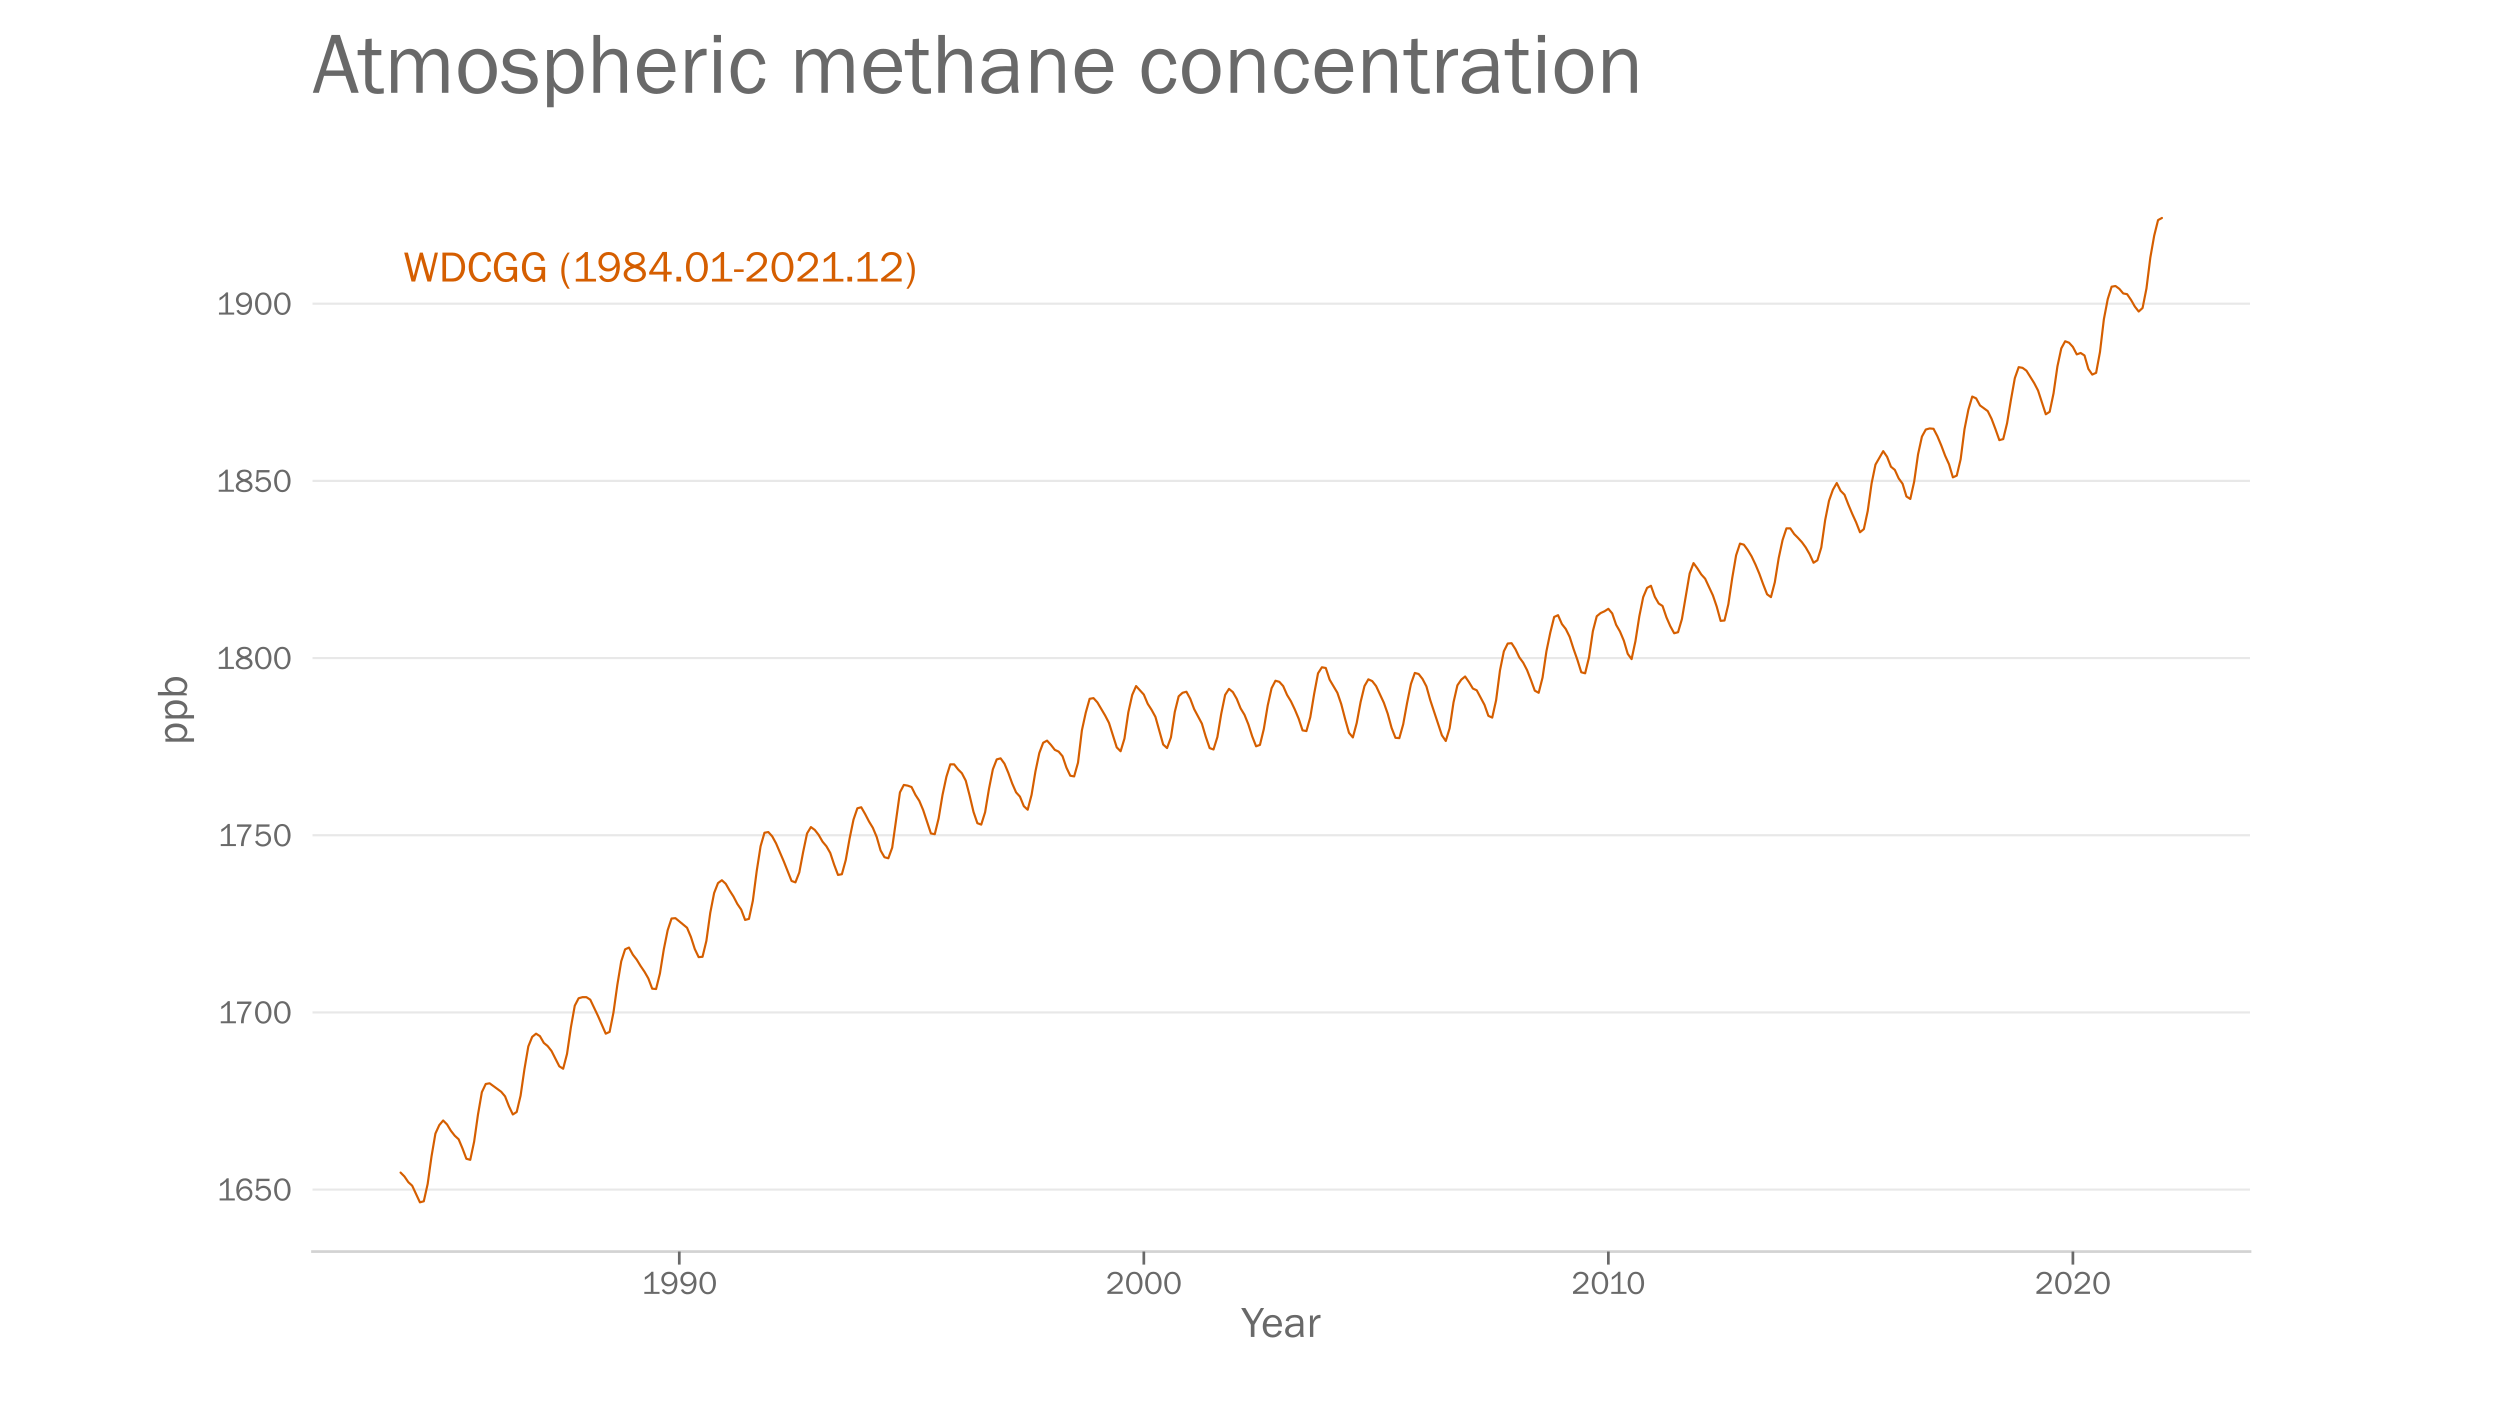 <?xml version="1.0" encoding="utf-8" standalone="no"?>
<!DOCTYPE svg PUBLIC "-//W3C//DTD SVG 1.1//EN"
  "http://www.w3.org/Graphics/SVG/1.1/DTD/svg11.dtd">
<!-- Created with matplotlib (https://matplotlib.org/) -->
<svg height="648pt" version="1.1" viewBox="0 0 1152 648" width="1152pt" xmlns="http://www.w3.org/2000/svg" xmlns:xlink="http://www.w3.org/1999/xlink">
 <defs>
  <style type="text/css">*{stroke-linecap:butt;stroke-linejoin:round;}</style>
 </defs>
 <g id="figure_1">
  <g id="patch_1">
   <path d="M 0 648 
L 1152 648 
L 1152 0 
L 0 0 
z
" style="fill:#ffffff;"/>
  </g>
  <g id="axes_1">
   <g id="patch_2">
    <path d="M 144 576.72 
L 1036.8 576.72 
L 1036.8 77.76 
L 144 77.76 
z
" style="fill:none;"/>
   </g>
   <g id="patch_3">
    <path d="M 144 576.72 
L 1036.8 576.72 
" style="fill:none;stroke:#d3d3d3;stroke-linecap:square;stroke-linejoin:miter;stroke-width:1.25;"/>
   </g>
   <g id="matplotlib.axis_1">
    <g id="xtick_1">
     <g id="line2d_1">
      <defs>
       <path d="M 0 0 
L 0 6 
" id="m48e0b89492" style="stroke:#696969;stroke-width:1.25;"/>
      </defs>
      <g>
       <use style="fill:#696969;stroke:#696969;stroke-width:1.25;" x="313.017" xlink:href="#m48e0b89492" y="576.72"/>
      </g>
     </g>
     <g id="text_1">
      <!-- 1990 -->
      <g style="fill:#696969;" transform="translate(295.528 596.218)scale(0.15 -0.15)">
       <defs>
        <path d="M 55.859 6.203 
L 55.859 0 
L 9.188 0 
L 9.188 6.203 
L 29.203 6.203 
L 29.203 57.672 
Q 20.359 48.438 10.844 43.266 
L 10.844 51.656 
Q 23.969 58.547 31.203 68.016 
L 37.156 68.016 
L 37.156 6.203 
z
" id="FranklinGothic-Book-49"/>
        <path d="M 5.719 12.156 
L 12.406 14.594 
Q 16.547 5.375 26.375 5.375 
Q 35.891 5.375 40.703 13.375 
Q 45.516 21.391 45.656 35.109 
Q 39.109 23.094 25.984 23.094 
Q 16.703 23.094 10.406 29.422 
Q 4.109 35.75 4.109 45.062 
Q 4.109 54.547 10.719 61.281 
Q 17.328 68.016 27.594 68.016 
Q 40.141 68.016 46.828 59.203 
Q 53.516 50.391 53.516 34.969 
Q 53.516 18.75 46.438 8.719 
Q 39.359 -1.312 26.266 -1.312 
Q 10.984 -1.312 5.719 12.156 
z
M 27.828 29.781 
Q 34.719 29.781 39.375 34.594 
Q 44.047 39.406 44.047 45.844 
Q 44.047 52.094 39.625 56.578 
Q 35.203 61.078 27.984 61.078 
Q 20.656 61.078 16.406 56.469 
Q 12.156 51.859 12.156 45.219 
Q 12.156 38.094 16.859 33.938 
Q 21.578 29.781 27.828 29.781 
z
" id="FranklinGothic-Book-57"/>
        <path d="M 29.391 -1.312 
Q 17.875 -1.312 10.984 8.672 
Q 4.109 18.656 4.109 33.453 
Q 4.109 48 10.641 58 
Q 17.188 68.016 29.156 68.016 
Q 41.656 68.016 48.125 57.562 
Q 54.594 47.125 54.594 33.062 
Q 54.594 19.281 47.953 8.984 
Q 41.312 -1.312 29.391 -1.312 
z
M 29.438 5.219 
Q 37.891 5.219 41.938 12.859 
Q 46 20.516 46 32.078 
Q 46 44.734 41.844 53.125 
Q 37.703 61.531 29.047 61.531 
Q 20.703 61.531 16.625 53.859 
Q 12.547 46.188 12.547 33.688 
Q 12.547 20.703 16.844 12.953 
Q 21.141 5.219 29.438 5.219 
z
" id="FranklinGothic-Book-48"/>
       </defs>
       <use xlink:href="#FranklinGothic-Book-49"/>
       <use x="57.268" xlink:href="#FranklinGothic-Book-57"/>
       <use x="115.91" xlink:href="#FranklinGothic-Book-57"/>
       <use x="174.553" xlink:href="#FranklinGothic-Book-48"/>
      </g>
     </g>
    </g>
    <g id="xtick_2">
     <g id="line2d_2">
      <g>
       <use style="fill:#696969;stroke:#696969;stroke-width:1.25;" x="527.075" xlink:href="#m48e0b89492" y="576.72"/>
      </g>
     </g>
     <g id="text_2">
      <!-- 2000 -->
      <g style="fill:#696969;" transform="translate(509.482 596.218)scale(0.15 -0.15)">
       <defs>
        <path d="M 52.484 6.938 
L 52.484 0 
L 5.172 0 
L 5.172 6.938 
Q 33.203 27.938 38.594 34.594 
Q 44 41.266 44 47.797 
Q 44 53.906 39.453 57.656 
Q 34.906 61.422 29 61.422 
Q 22.906 61.422 18.219 57.297 
Q 13.531 53.172 12.938 46.094 
L 5.172 48.438 
Q 10.062 68.016 29.109 68.016 
Q 39.406 68.016 45.844 62.156 
Q 52.297 56.297 52.297 47.859 
Q 52.297 42.047 49.234 36.672 
Q 46.188 31.297 37.688 23.828 
Q 29.203 16.359 15.719 6.938 
z
" id="FranklinGothic-Book-50"/>
       </defs>
       <use xlink:href="#FranklinGothic-Book-50"/>
       <use x="58.643" xlink:href="#FranklinGothic-Book-48"/>
       <use x="117.285" xlink:href="#FranklinGothic-Book-48"/>
       <use x="175.928" xlink:href="#FranklinGothic-Book-48"/>
      </g>
     </g>
    </g>
    <g id="xtick_3">
     <g id="line2d_3">
      <g>
       <use style="fill:#696969;stroke:#696969;stroke-width:1.25;" x="741.132" xlink:href="#m48e0b89492" y="576.72"/>
      </g>
     </g>
     <g id="text_3">
      <!-- 2010 -->
      <g style="fill:#696969;" transform="translate(724.065 596.218)scale(0.15 -0.15)">
       <use xlink:href="#FranklinGothic-Book-50"/>
       <use x="58.643" xlink:href="#FranklinGothic-Book-48"/>
       <use x="113.535" xlink:href="#FranklinGothic-Book-49"/>
       <use x="168.928" xlink:href="#FranklinGothic-Book-48"/>
      </g>
     </g>
    </g>
    <g id="xtick_4">
     <g id="line2d_4">
      <g>
       <use style="fill:#696969;stroke:#696969;stroke-width:1.25;" x="955.19" xlink:href="#m48e0b89492" y="576.72"/>
      </g>
     </g>
     <g id="text_4">
      <!-- 2020 -->
      <g style="fill:#696969;" transform="translate(937.598 596.218)scale(0.15 -0.15)">
       <use xlink:href="#FranklinGothic-Book-50"/>
       <use x="58.643" xlink:href="#FranklinGothic-Book-48"/>
       <use x="117.285" xlink:href="#FranklinGothic-Book-50"/>
       <use x="175.928" xlink:href="#FranklinGothic-Book-48"/>
      </g>
     </g>
    </g>
    <g id="text_5">
     <!-- Year -->
     <g style="fill:#696969;" transform="translate(572.109 616.048)scale(0.2 -0.2)">
      <defs>
       <path d="M 52 66.656 
L 29.688 28.031 
L 29.688 0 
L 21.344 0 
L 21.344 28.031 
L -0.984 66.656 
L 8.844 66.656 
L 26.562 35.984 
L 44.391 66.656 
z
" id="FranklinGothic-Book-89"/>
       <path d="M 40.234 14.703 
L 47.359 13.234 
Q 45.406 6.938 39.734 2.812 
Q 34.078 -1.312 26.422 -1.312 
Q 16.312 -1.312 10.062 5.781 
Q 3.812 12.891 3.812 24.422 
Q 3.812 36.188 10.297 43.438 
Q 16.797 50.688 26.609 50.688 
Q 36.281 50.688 42.156 44 
Q 48.047 37.312 48.188 23.969 
L 12.359 23.969 
Q 12.359 12.797 17.047 8.891 
Q 21.734 4.984 26.953 4.984 
Q 36.375 4.984 40.234 14.703 
z
M 39.797 29.688 
Q 39.703 33.844 38.422 37.062 
Q 37.156 40.281 34.125 42.547 
Q 31.109 44.828 26.859 44.828 
Q 21.141 44.828 17.156 40.719 
Q 13.188 36.625 12.703 29.688 
z
" id="FranklinGothic-Book-101"/>
       <path d="M 46.297 0 
L 38.672 0 
Q 38.234 2.344 37.797 8.891 
Q 32.719 -1.312 20.516 -1.312 
Q 12.203 -1.312 7.766 3.078 
Q 3.328 7.469 3.328 13.625 
Q 3.328 21.094 9.672 25.906 
Q 16.016 30.719 31.25 30.719 
Q 33.297 30.719 37.797 30.516 
Q 37.797 36.375 36.891 38.984 
Q 35.984 41.609 33.047 43.172 
Q 30.125 44.734 25.344 44.734 
Q 13.672 44.734 11.766 35.844 
L 4.688 37.062 
Q 7.281 50.688 26.469 50.688 
Q 36.672 50.688 40.938 46.172 
Q 45.219 41.656 45.219 30.516 
L 45.219 9.578 
Q 45.219 4.344 46.297 0 
z
M 37.797 24.656 
Q 33.109 24.953 30.672 24.953 
Q 21.578 24.953 16.547 21.969 
Q 11.531 19 11.531 13.281 
Q 11.531 9.672 14.234 7.125 
Q 16.938 4.594 22.078 4.594 
Q 29 4.594 33.469 9.625 
Q 37.938 14.656 37.938 21.438 
Q 37.938 22.797 37.797 24.656 
z
" id="FranklinGothic-Book-97"/>
       <path d="M 15.328 0 
L 7.672 0 
L 7.672 49.312 
L 14.406 49.312 
L 14.406 37.797 
Q 17.969 45.953 21.547 48.359 
Q 25.141 50.781 28.906 50.781 
Q 30.078 50.781 31.938 50.594 
L 31.938 43.266 
L 30.375 43.266 
Q 24.031 43.266 19.828 38.531 
Q 15.625 33.797 15.328 26.078 
z
" id="FranklinGothic-Book-114"/>
      </defs>
      <use xlink:href="#FranklinGothic-Book-89"/>
      <use x="45.025" xlink:href="#FranklinGothic-Book-101"/>
      <use x="97.076" xlink:href="#FranklinGothic-Book-97"/>
      <use x="149.957" xlink:href="#FranklinGothic-Book-114"/>
     </g>
    </g>
   </g>
   <g id="matplotlib.axis_2">
    <g id="ytick_1">
     <g id="line2d_5">
      <path clip-path="url(#pe2a699095e)" d="M 144 548.162 
L 1036.8 548.162 
" style="fill:none;stroke:#d3d3d3;stroke-linecap:round;stroke-opacity:0.5;"/>
     </g>
     <g id="text_6">
      <!-- 1650 -->
      <g style="fill:#696969;" transform="translate(99.822 553.161)scale(0.15 -0.15)">
       <defs>
        <path d="M 53.562 53.031 
L 46.047 50.984 
Q 42.188 61.141 31.984 61.141 
Q 13.234 61.141 12.797 30.125 
Q 15.766 37.016 21.234 40.328 
Q 26.703 43.656 32.812 43.656 
Q 42.094 43.656 48.359 37.188 
Q 54.641 30.719 54.641 21.688 
Q 54.641 12.312 47.969 5.5 
Q 41.312 -1.312 30.906 -1.312 
Q 19.094 -1.312 12.078 7.594 
Q 5.078 16.5 5.078 31.844 
Q 5.078 46.828 11.688 57.422 
Q 18.312 68.016 32.172 68.016 
Q 48.141 68.016 53.562 53.031 
z
M 30.766 5.375 
Q 37.844 5.375 42.359 10.031 
Q 46.875 14.703 46.875 21.234 
Q 46.875 27.688 42.453 32.297 
Q 38.031 36.922 31.5 36.922 
Q 24.75 36.922 19.719 32.078 
Q 14.703 27.25 14.703 20.75 
Q 14.703 14.75 19.188 10.062 
Q 23.688 5.375 30.766 5.375 
z
" id="FranklinGothic-Book-54"/>
        <path d="M 48.875 66.656 
L 48.188 59.469 
L 15.438 59.469 
L 14.016 37.844 
Q 21.438 45.125 30.328 45.125 
Q 39.703 45.125 46.516 38.625 
Q 53.328 32.125 53.328 22.016 
Q 53.328 11.766 45.922 5.219 
Q 38.531 -1.312 27.828 -1.312 
Q 19.438 -1.312 12.891 3.078 
Q 6.344 7.469 4.297 14.453 
L 11.422 16.891 
Q 15.828 5.281 27.938 5.281 
Q 35.891 5.281 40.578 9.984 
Q 45.266 14.703 45.266 22.016 
Q 45.266 29.688 40.625 33.984 
Q 35.984 38.281 29.5 38.281 
Q 20.016 38.281 13.812 29.203 
L 7.234 30.609 
L 9.375 66.656 
z
" id="FranklinGothic-Book-53"/>
       </defs>
       <use xlink:href="#FranklinGothic-Book-49"/>
       <use x="55.268" xlink:href="#FranklinGothic-Book-54"/>
       <use x="113.91" xlink:href="#FranklinGothic-Book-53"/>
       <use x="172.553" xlink:href="#FranklinGothic-Book-48"/>
      </g>
     </g>
    </g>
    <g id="ytick_2">
     <g id="line2d_6">
      <path clip-path="url(#pe2a699095e)" d="M 144 466.52 
L 1036.8 466.52 
" style="fill:none;stroke:#d3d3d3;stroke-linecap:round;stroke-opacity:0.5;"/>
     </g>
     <g id="text_7">
      <!-- 1700 -->
      <g style="fill:#696969;" transform="translate(100.347 471.52)scale(0.15 -0.15)">
       <defs>
        <path d="M 28.078 0 
L 19.484 0 
Q 19.484 16.75 26.312 32.594 
Q 33.156 48.438 43.062 59.328 
L 6.891 59.328 
L 7.719 66.656 
L 51.766 66.656 
L 51.766 61.672 
Q 39.844 47.312 33.938 31.781 
Q 28.031 16.266 28.031 2.297 
Q 28.031 1.516 28.078 0 
z
" id="FranklinGothic-Book-55"/>
       </defs>
       <use xlink:href="#FranklinGothic-Book-49"/>
       <use x="51.768" xlink:href="#FranklinGothic-Book-55"/>
       <use x="110.41" xlink:href="#FranklinGothic-Book-48"/>
       <use x="169.053" xlink:href="#FranklinGothic-Book-48"/>
      </g>
     </g>
    </g>
    <g id="ytick_3">
     <g id="line2d_7">
      <path clip-path="url(#pe2a699095e)" d="M 144 384.879 
L 1036.8 384.879 
" style="fill:none;stroke:#d3d3d3;stroke-linecap:round;stroke-opacity:0.5;"/>
     </g>
     <g id="text_8">
      <!-- 1750 -->
      <g style="fill:#696969;" transform="translate(100.347 389.878)scale(0.15 -0.15)">
       <use xlink:href="#FranklinGothic-Book-49"/>
       <use x="51.768" xlink:href="#FranklinGothic-Book-55"/>
       <use x="110.41" xlink:href="#FranklinGothic-Book-53"/>
       <use x="169.053" xlink:href="#FranklinGothic-Book-48"/>
      </g>
     </g>
    </g>
    <g id="ytick_4">
     <g id="line2d_8">
      <path clip-path="url(#pe2a699095e)" d="M 144 303.237 
L 1036.8 303.237 
" style="fill:none;stroke:#d3d3d3;stroke-linecap:round;stroke-opacity:0.5;"/>
     </g>
     <g id="text_9">
      <!-- 1800 -->
      <g style="fill:#696969;" transform="translate(99.409 308.237)scale(0.15 -0.15)">
       <defs>
        <path d="M 19.484 34.578 
Q 6.844 40.094 6.844 50.594 
Q 6.844 58.203 13.141 63.109 
Q 19.438 68.016 29.828 68.016 
Q 40.094 68.016 46.141 63.297 
Q 52.203 58.594 52.203 50.984 
Q 52.203 40.375 39.266 35.797 
Q 49.703 30.953 52.359 26.453 
Q 55.031 21.969 55.031 17.484 
Q 55.031 9.469 48.219 4.078 
Q 41.406 -1.312 29.734 -1.312 
Q 17.281 -1.312 10.438 4.172 
Q 3.609 9.672 3.609 17.234 
Q 3.609 28.516 19.484 34.578 
z
M 29.594 38.719 
Q 37.984 40.969 41.453 43.891 
Q 44.922 46.828 44.922 51.219 
Q 44.922 56.344 40.797 59 
Q 36.672 61.672 29.938 61.672 
Q 23.484 61.672 19.375 58.859 
Q 15.281 56.062 15.281 51.312 
Q 15.281 46.625 19.844 43.203 
Q 24.422 39.797 29.594 38.719 
z
M 28.656 31.062 
Q 11.766 27.047 11.766 16.938 
Q 11.766 11.672 16.375 8.328 
Q 21 4.984 29.984 4.984 
Q 37.594 4.984 42.234 8.25 
Q 46.875 11.531 46.875 16.609 
Q 46.875 26.312 28.656 31.062 
z
" id="FranklinGothic-Book-56"/>
       </defs>
       <use xlink:href="#FranklinGothic-Book-49"/>
       <use x="58.018" xlink:href="#FranklinGothic-Book-56"/>
       <use x="116.66" xlink:href="#FranklinGothic-Book-48"/>
       <use x="175.303" xlink:href="#FranklinGothic-Book-48"/>
      </g>
     </g>
    </g>
    <g id="ytick_5">
     <g id="line2d_9">
      <path clip-path="url(#pe2a699095e)" d="M 144 221.596 
L 1036.8 221.596 
" style="fill:none;stroke:#d3d3d3;stroke-linecap:round;stroke-opacity:0.5;"/>
     </g>
     <g id="text_10">
      <!-- 1850 -->
      <g style="fill:#696969;" transform="translate(99.409 226.595)scale(0.15 -0.15)">
       <use xlink:href="#FranklinGothic-Book-49"/>
       <use x="58.018" xlink:href="#FranklinGothic-Book-56"/>
       <use x="116.66" xlink:href="#FranklinGothic-Book-53"/>
       <use x="175.303" xlink:href="#FranklinGothic-Book-48"/>
      </g>
     </g>
    </g>
    <g id="ytick_6">
     <g id="line2d_10">
      <path clip-path="url(#pe2a699095e)" d="M 144 139.954 
L 1036.8 139.954 
" style="fill:none;stroke:#d3d3d3;stroke-linecap:round;stroke-opacity:0.5;"/>
     </g>
     <g id="text_11">
      <!-- 1900 -->
      <g style="fill:#696969;" transform="translate(99.522 144.954)scale(0.15 -0.15)">
       <use xlink:href="#FranklinGothic-Book-49"/>
       <use x="57.268" xlink:href="#FranklinGothic-Book-57"/>
       <use x="115.91" xlink:href="#FranklinGothic-Book-48"/>
       <use x="174.553" xlink:href="#FranklinGothic-Book-48"/>
      </g>
     </g>
    </g>
    <g id="text_12">
     <!-- ppb -->
     <g style="fill:#696969;" transform="translate(86.078 343.296)rotate(-90)scale(0.2 -0.2)">
      <defs>
       <path d="M 15.328 -16.656 
L 7.672 -16.656 
L 7.672 49.312 
L 14.547 49.312 
L 14.547 39.75 
Q 19.781 50.688 30.125 50.688 
Q 38.875 50.688 44.234 43.375 
Q 49.609 36.078 49.609 24.906 
Q 49.609 12.844 44.094 5.766 
Q 38.578 -1.312 29.938 -1.312 
Q 20.656 -1.312 15.328 7.516 
z
M 15.328 31.781 
L 15.328 17.922 
Q 16.062 12.312 20.062 8.641 
Q 24.078 4.984 28.422 4.984 
Q 33.453 4.984 37.328 9.375 
Q 41.219 13.766 41.219 24.562 
Q 41.219 33.891 37.703 38.938 
Q 34.188 44 28.375 44 
Q 23.781 44 20.141 40.422 
Q 16.5 36.859 15.328 31.781 
z
" id="FranklinGothic-Book-112"/>
       <path d="M 11.375 0 
L 7.672 0 
L 7.672 66.656 
L 15.328 66.656 
L 15.328 41.109 
Q 20.609 50.688 29.891 50.688 
Q 38.375 50.688 44.109 44 
Q 49.859 37.312 49.859 24.562 
Q 49.859 13.578 44.219 6.125 
Q 38.578 -1.312 29.547 -1.312 
Q 19.484 -1.312 14.109 8.156 
z
M 15.328 19.344 
Q 15.875 11.766 20 8.344 
Q 24.125 4.938 28.719 4.938 
Q 34.578 4.938 38.156 10.016 
Q 41.75 15.094 41.75 23.922 
Q 41.75 33.453 38.281 38.891 
Q 34.812 44.344 28.656 44.344 
Q 23.828 44.344 19.938 40.453 
Q 16.062 36.578 15.328 30.422 
z
" id="FranklinGothic-Book-98"/>
      </defs>
      <use xlink:href="#FranklinGothic-Book-112"/>
      <use x="53.418" xlink:href="#FranklinGothic-Book-112"/>
      <use x="106.836" xlink:href="#FranklinGothic-Book-98"/>
     </g>
    </g>
   </g>
   <g id="text_13">
    <!-- Atmospheric methane concentration -->
    <g style="fill:#696969;" transform="translate(144 42.76)scale(0.4 -0.4)">
     <defs>
      <path d="M 53.219 0 
L 44.672 0 
L 37.938 19.484 
L 13.281 19.484 
L 7.328 0 
L 0.344 0 
L 21.969 66.656 
L 31.5 66.656 
z
M 36.188 25.734 
L 25.922 57.766 
L 15.578 25.734 
z
" id="FranklinGothic-Book-65"/>
      <path d="M 30.031 5.281 
L 30.031 -0.781 
Q 25.984 -1.312 23 -1.312 
Q 8.688 -1.312 8.688 13.625 
L 8.688 43.312 
L -0.047 43.312 
L -0.047 49.312 
L 8.688 49.312 
L 9.031 61.719 
L 16.156 62.406 
L 16.156 49.312 
L 27.203 49.312 
L 27.203 43.312 
L 16.156 43.312 
L 16.156 12.359 
Q 16.156 4.734 24.078 4.734 
Q 26.703 4.734 30.031 5.281 
z
" id="FranklinGothic-Book-116"/>
      <path d="M 73.734 0 
L 66.266 0 
L 66.266 30.672 
Q 66.266 35.406 65.594 37.766 
Q 64.938 40.141 62.391 42.109 
Q 59.859 44.094 56.688 44.094 
Q 52.297 44.094 48.219 40.062 
Q 44.141 36.031 44.141 27.781 
L 44.141 0 
L 36.719 0 
L 36.719 32.469 
Q 36.719 38.969 33.609 41.656 
Q 30.516 44.344 27.094 44.344 
Q 22.219 44.344 18.594 40.141 
Q 14.984 35.938 14.984 29.5 
L 14.984 0 
L 7.672 0 
L 7.672 49.312 
L 14.266 49.312 
L 14.266 39.844 
Q 19.781 50.688 29.438 50.688 
Q 34.766 50.688 38.469 47.219 
Q 42.188 43.75 43.266 38.875 
Q 48.344 50.688 58.844 50.688 
Q 63.875 50.688 67.656 47.797 
Q 71.438 44.922 72.578 41.188 
Q 73.734 37.453 73.734 30.672 
z
" id="FranklinGothic-Book-109"/>
      <path d="M 25.344 -1.312 
Q 15.188 -1.312 9.5 6.203 
Q 3.812 13.719 3.812 24.859 
Q 3.812 36.625 10.203 43.656 
Q 16.609 50.688 26.125 50.688 
Q 36.328 50.688 42.203 43.281 
Q 48.094 35.891 48.094 24.812 
Q 48.094 13.281 41.75 5.984 
Q 35.406 -1.312 25.344 -1.312 
z
M 25.922 4.984 
Q 31.781 4.984 35.734 9.812 
Q 39.703 14.656 39.703 24.859 
Q 39.703 35.109 35.547 39.719 
Q 31.391 44.344 25.828 44.344 
Q 20.125 44.344 16.156 39.672 
Q 12.203 35.016 12.203 24.906 
Q 12.203 14.203 16.156 9.594 
Q 20.125 4.984 25.922 4.984 
z
" id="FranklinGothic-Book-111"/>
      <path d="M 1.031 12.797 
L 8.344 14.312 
Q 10.797 4.984 23.781 4.984 
Q 28.562 4.984 31.875 7.125 
Q 35.203 9.281 35.203 13.188 
Q 35.203 19 26.766 20.562 
L 16.359 22.516 
Q 10.25 23.688 6.641 27.094 
Q 3.031 30.516 3.031 36.141 
Q 3.031 42.328 7.953 46.5 
Q 12.891 50.688 21.234 50.688 
Q 37.312 50.688 41.062 38.141 
L 34.031 36.625 
Q 31 44.344 21.578 44.344 
Q 16.891 44.344 13.891 42.406 
Q 10.891 40.484 10.891 37.016 
Q 10.891 31.547 18.562 30.125 
L 28.172 28.422 
Q 43.266 25.688 43.266 13.812 
Q 43.266 7.031 37.641 2.859 
Q 32.031 -1.312 22.703 -1.312 
Q 5.172 -1.312 1.031 12.797 
z
" id="FranklinGothic-Book-115"/>
      <path d="M 46.344 0 
L 38.672 0 
L 38.672 29.938 
Q 38.672 35.203 38.016 37.844 
Q 37.359 40.484 34.891 42.406 
Q 32.422 44.344 29.203 44.344 
Q 23.297 44.344 19.312 39.5 
Q 15.328 34.672 15.328 26.562 
L 15.328 0 
L 7.672 0 
L 7.672 66.656 
L 15.328 66.656 
L 15.328 40.234 
Q 20.562 50.688 30.281 50.688 
Q 34.625 50.688 38.016 48.969 
Q 41.406 47.266 43.203 44.484 
Q 45.016 41.703 45.672 38.984 
Q 46.344 36.281 46.344 29.938 
z
" id="FranklinGothic-Book-104"/>
      <path d="M 15.578 66.656 
L 15.578 58.156 
L 7.328 58.156 
L 7.328 66.656 
z
M 15.328 49.312 
L 15.328 0 
L 7.672 0 
L 7.672 49.312 
z
" id="FranklinGothic-Book-105"/>
      <path d="M 36.812 17.281 
L 43.75 16.062 
Q 42.281 7.906 37.25 3.297 
Q 32.234 -1.312 24.703 -1.312 
Q 14.5 -1.312 9.156 6.203 
Q 3.812 13.719 3.812 24.562 
Q 3.812 35.797 9.453 43.234 
Q 15.094 50.688 24.812 50.688 
Q 32.859 50.688 37.719 45.875 
Q 42.578 41.062 43.75 33.453 
L 36.812 32.125 
Q 34.859 44.344 25 44.344 
Q 18.656 44.344 15.234 38.938 
Q 11.812 33.547 11.812 24.953 
Q 11.812 15.484 15.203 10.234 
Q 18.609 4.984 24.75 4.984 
Q 34.281 4.984 36.812 17.281 
z
" id="FranklinGothic-Book-99"/>
      <path id="FranklinGothic-Book-32"/>
      <path d="M 46.531 0 
L 39.359 0 
L 39.359 31.688 
Q 39.359 38.531 36.375 41.312 
Q 33.406 44.094 29.156 44.094 
Q 23.297 44.094 19.312 39.406 
Q 15.328 34.719 15.328 27.047 
L 15.328 0 
L 7.672 0 
L 7.672 49.312 
L 14.797 49.312 
L 14.797 40.234 
Q 20.797 50.688 30.375 50.688 
Q 35.891 50.688 39.766 47.828 
Q 43.656 44.969 45.094 41.406 
Q 46.531 37.844 46.531 28.516 
z
" id="FranklinGothic-Book-110"/>
     </defs>
     <use xlink:href="#FranklinGothic-Book-65"/>
     <use x="52.064" xlink:href="#FranklinGothic-Book-116"/>
     <use x="82.826" xlink:href="#FranklinGothic-Book-109"/>
     <use x="164.223" xlink:href="#FranklinGothic-Book-111"/>
     <use x="216.176" xlink:href="#FranklinGothic-Book-115"/>
     <use x="262.562" xlink:href="#FranklinGothic-Book-112"/>
     <use x="315.98" xlink:href="#FranklinGothic-Book-104"/>
     <use x="369.984" xlink:href="#FranklinGothic-Book-101"/>
     <use x="422.035" xlink:href="#FranklinGothic-Book-114"/>
     <use x="454.994" xlink:href="#FranklinGothic-Book-105"/>
     <use x="477.943" xlink:href="#FranklinGothic-Book-99"/>
     <use x="524.525" xlink:href="#FranklinGothic-Book-32"/>
     <use x="549.525" xlink:href="#FranklinGothic-Book-109"/>
     <use x="630.922" xlink:href="#FranklinGothic-Book-101"/>
     <use x="682.473" xlink:href="#FranklinGothic-Book-116"/>
     <use x="713.234" xlink:href="#FranklinGothic-Book-104"/>
     <use x="767.238" xlink:href="#FranklinGothic-Book-97"/>
     <use x="820.119" xlink:href="#FranklinGothic-Book-110"/>
     <use x="874.318" xlink:href="#FranklinGothic-Book-101"/>
     <use x="926.369" xlink:href="#FranklinGothic-Book-32"/>
     <use x="951.369" xlink:href="#FranklinGothic-Book-99"/>
     <use x="997.951" xlink:href="#FranklinGothic-Book-111"/>
     <use x="1049.904" xlink:href="#FranklinGothic-Book-110"/>
     <use x="1104.104" xlink:href="#FranklinGothic-Book-99"/>
     <use x="1150.686" xlink:href="#FranklinGothic-Book-101"/>
     <use x="1202.736" xlink:href="#FranklinGothic-Book-110"/>
     <use x="1256.936" xlink:href="#FranklinGothic-Book-116"/>
     <use x="1287.697" xlink:href="#FranklinGothic-Book-114"/>
     <use x="1320.656" xlink:href="#FranklinGothic-Book-97"/>
     <use x="1373.537" xlink:href="#FranklinGothic-Book-116"/>
     <use x="1404.299" xlink:href="#FranklinGothic-Book-105"/>
     <use x="1427.248" xlink:href="#FranklinGothic-Book-111"/>
     <use x="1479.201" xlink:href="#FranklinGothic-Book-110"/>
    </g>
   </g>
   <g id="legend_1">
    <g id="line2d_11"/>
    <g id="text_14">
     <!-- WDCGG (1984.01-2021.12) -->
     <g style="fill:#d55e00;" transform="translate(185.856 129.718)scale(0.2 -0.2)">
      <defs>
       <path d="M 79.828 66.656 
L 63.766 0 
L 55.422 0 
L 40.875 51.703 
L 27.344 0 
L 18.797 0 
L 1.906 66.656 
L 10.547 66.656 
L 23.875 12.641 
L 38.031 66.656 
L 44.781 66.656 
L 60.062 12.641 
L 72.516 66.656 
z
" id="FranklinGothic-Book-87"/>
       <path d="M 8.344 0 
L 8.344 66.656 
L 30.719 66.656 
Q 44.828 66.656 52.688 57.031 
Q 60.547 47.406 60.547 33.5 
Q 60.547 19.391 52.875 9.688 
Q 45.219 0 33.453 0 
z
M 16.703 7.078 
L 30.219 7.078 
Q 40.969 7.078 46.531 14.5 
Q 52.094 21.922 52.094 34.078 
Q 52.094 43.953 46.797 51.812 
Q 41.5 59.672 30.219 59.672 
L 16.703 59.672 
z
" id="FranklinGothic-Book-68"/>
       <path d="M 48.297 22.406 
L 55.906 20.703 
Q 50.438 -1.312 31.203 -1.312 
Q 18.562 -1.312 11.359 8.891 
Q 4.156 19.094 4.156 33.984 
Q 4.156 49.359 11.672 58.688 
Q 19.188 68.016 31.844 68.016 
Q 50.594 68.016 55.906 46.578 
L 48.047 45.016 
Q 43.75 60.938 31.781 60.938 
Q 22.953 60.938 18.094 53.531 
Q 13.234 46.141 13.234 32.766 
Q 13.234 20.516 18.203 13.109 
Q 23.188 5.719 31.391 5.719 
Q 44.141 5.719 48.297 22.406 
z
" id="FranklinGothic-Book-67"/>
       <path d="M 57.719 33.594 
L 57.719 -0.875 
L 52.594 -0.875 
L 50.297 7.469 
Q 44.141 -1.312 31.984 -1.312 
Q 18.797 -1.312 11.469 8.594 
Q 4.156 18.5 4.156 32.672 
Q 4.156 47.797 11.906 57.906 
Q 19.672 68.016 33.016 68.016 
Q 51.422 68.016 57.031 48.688 
L 49.125 46.781 
Q 47.406 54.203 42.719 57.562 
Q 38.031 60.938 32.469 60.938 
Q 22.609 60.938 17.922 52.969 
Q 13.234 45.016 13.234 33.016 
Q 13.234 20.062 18.484 12.766 
Q 23.734 5.469 32.766 5.469 
Q 39.797 5.469 44.5 10.125 
Q 49.219 14.797 49.219 23 
Q 49.219 24.516 49.125 26.609 
L 32.625 26.609 
L 32.625 33.594 
z
" id="FranklinGothic-Book-71"/>
       <path d="M 24.703 -16.656 
L 19.578 -16.656 
Q 5.219 2.203 5.219 25.094 
Q 5.219 46.969 19.578 66.656 
L 24.703 66.656 
Q 12.359 48.25 12.359 25 
Q 12.359 2.828 24.703 -16.656 
z
" id="FranklinGothic-Book-40"/>
       <path d="M 44.094 0 
L 36.031 0 
L 36.031 15.875 
L 3.078 15.875 
L 3.078 21.484 
L 33.641 68.062 
L 44.094 68.062 
L 44.094 22.469 
L 54.891 22.469 
L 54.891 15.875 
L 44.094 15.875 
z
M 36.031 22.469 
L 36.031 54 
Q 36.031 57.422 36.188 61.375 
Q 34.078 57.516 32.562 55.125 
L 11.766 22.469 
z
" id="FranklinGothic-Book-52"/>
       <path d="M 17.969 10.938 
L 17.969 0 
L 7.078 0 
L 7.078 10.938 
z
" id="FranklinGothic-Book-46"/>
       <path d="M 23.531 27.984 
L 23.531 22.016 
L 1.469 22.016 
L 1.469 27.984 
z
" id="FranklinGothic-Book-45"/>
       <path d="M 4.641 66.656 
L 9.719 66.656 
Q 24.125 47.797 24.125 24.906 
Q 24.125 3.031 9.719 -16.656 
L 4.641 -16.656 
Q 17 1.766 17 25 
Q 17 47.172 4.641 66.656 
z
" id="FranklinGothic-Book-41"/>
      </defs>
      <use xlink:href="#FranklinGothic-Book-87"/>
      <use x="81.738" xlink:href="#FranklinGothic-Book-68"/>
      <use x="146.436" xlink:href="#FranklinGothic-Book-67"/>
      <use x="204.346" xlink:href="#FranklinGothic-Book-71"/>
      <use x="269.043" xlink:href="#FranklinGothic-Book-71"/>
      <use x="333.74" xlink:href="#FranklinGothic-Book-32"/>
      <use x="358.74" xlink:href="#FranklinGothic-Book-40"/>
      <use x="388.086" xlink:href="#FranklinGothic-Book-49"/>
      <use x="445.354" xlink:href="#FranklinGothic-Book-57"/>
      <use x="503.996" xlink:href="#FranklinGothic-Book-56"/>
      <use x="563.389" xlink:href="#FranklinGothic-Book-52"/>
      <use x="622.031" xlink:href="#FranklinGothic-Book-46"/>
      <use x="647.031" xlink:href="#FranklinGothic-Book-48"/>
      <use x="701.924" xlink:href="#FranklinGothic-Book-49"/>
      <use x="760.566" xlink:href="#FranklinGothic-Book-45"/>
      <use x="785.566" xlink:href="#FranklinGothic-Book-50"/>
      <use x="844.209" xlink:href="#FranklinGothic-Book-48"/>
      <use x="902.852" xlink:href="#FranklinGothic-Book-50"/>
      <use x="957.994" xlink:href="#FranklinGothic-Book-49"/>
      <use x="1016.012" xlink:href="#FranklinGothic-Book-46"/>
      <use x="1037.137" xlink:href="#FranklinGothic-Book-49"/>
      <use x="1095.779" xlink:href="#FranklinGothic-Book-50"/>
      <use x="1154.422" xlink:href="#FranklinGothic-Book-41"/>
     </g>
    </g>
   </g>
   <g id="line2d_12">
    <path clip-path="url(#pe2a699095e)" d="M 184.582 540.324 
L 186.366 542.12 
L 188.149 544.733 
L 189.933 546.366 
L 193.501 554.04 
L 195.285 553.55 
L 197.069 545.549 
L 198.852 532.813 
L 200.636 522.363 
L 202.42 518.444 
L 204.204 516.322 
L 205.988 518.118 
L 207.771 521.057 
L 209.555 523.343 
L 211.339 524.976 
L 213.123 529.221 
L 214.907 533.956 
L 216.691 534.446 
L 218.474 526.119 
L 220.258 513.546 
L 222.042 503.259 
L 223.826 499.503 
L 225.61 499.177 
L 230.961 503.096 
L 232.745 505.218 
L 234.529 509.79 
L 236.312 513.546 
L 238.096 512.403 
L 239.88 504.892 
L 241.664 492.646 
L 243.448 482.196 
L 245.232 477.787 
L 247.015 476.317 
L 248.799 477.46 
L 250.583 480.563 
L 252.367 482.032 
L 254.151 484.318 
L 257.718 491.339 
L 259.502 492.482 
L 261.286 485.624 
L 263.07 473.378 
L 264.854 463.418 
L 266.637 459.989 
L 268.421 459.499 
L 270.205 459.499 
L 271.989 460.642 
L 275.556 468.153 
L 279.124 476.317 
L 280.908 475.501 
L 282.692 466.52 
L 284.476 453.784 
L 286.259 443.008 
L 288.043 437.456 
L 289.827 436.64 
L 291.611 439.905 
L 293.395 442.191 
L 295.178 445.13 
L 296.962 447.743 
L 298.746 450.845 
L 300.53 455.58 
L 302.314 455.744 
L 304.098 448.559 
L 305.881 437.456 
L 307.665 428.639 
L 309.449 423.25 
L 311.233 423.087 
L 316.584 427.496 
L 318.368 431.741 
L 320.152 437.293 
L 321.936 441.048 
L 323.719 440.885 
L 325.503 433.537 
L 327.287 420.638 
L 329.071 411.494 
L 330.855 406.922 
L 332.639 405.616 
L 334.422 407.249 
L 336.206 410.351 
L 337.99 413.127 
L 339.774 416.556 
L 341.558 419.168 
L 343.341 423.903 
L 345.125 423.414 
L 346.909 415.086 
L 348.693 401.37 
L 350.477 389.941 
L 352.261 383.736 
L 354.044 383.409 
L 355.828 385.369 
L 357.612 388.634 
L 361.18 396.962 
L 364.747 405.942 
L 366.531 406.596 
L 368.315 402.024 
L 370.099 392.553 
L 371.883 384.062 
L 373.666 381.123 
L 375.45 382.43 
L 377.234 384.716 
L 379.018 387.818 
L 380.802 389.941 
L 382.585 393.043 
L 384.369 398.431 
L 386.153 403.167 
L 387.937 402.84 
L 389.721 396.309 
L 391.504 386.348 
L 393.288 377.694 
L 395.072 372.469 
L 396.856 371.98 
L 398.64 375.082 
L 400.424 378.511 
L 402.207 381.45 
L 403.991 385.695 
L 405.775 391.9 
L 407.559 395.002 
L 409.343 395.492 
L 411.126 390.594 
L 414.694 365.122 
L 416.478 361.693 
L 418.262 362.019 
L 420.046 362.672 
L 421.829 366.265 
L 423.613 369.04 
L 425.397 373.286 
L 428.965 384.062 
L 430.748 384.389 
L 432.532 377.041 
L 434.316 366.265 
L 436.1 357.937 
L 437.884 352.222 
L 439.668 352.222 
L 441.451 354.508 
L 443.235 356.304 
L 445.019 359.733 
L 446.803 366.591 
L 448.587 374.102 
L 450.37 379.327 
L 452.154 379.98 
L 453.938 374.265 
L 455.722 363.489 
L 457.506 354.508 
L 459.29 349.936 
L 461.073 349.446 
L 462.857 351.896 
L 464.641 356.141 
L 466.425 361.04 
L 468.209 365.122 
L 469.992 367.081 
L 471.776 371.49 
L 473.56 373.123 
L 475.344 366.265 
L 477.128 355.488 
L 478.911 346.997 
L 480.695 342.262 
L 482.479 341.282 
L 484.263 343.242 
L 486.047 345.528 
L 487.831 346.344 
L 489.614 348.467 
L 491.398 353.692 
L 493.182 357.447 
L 494.966 357.774 
L 496.75 351.406 
L 498.533 336.547 
L 500.317 328.383 
L 502.101 322.015 
L 503.885 321.688 
L 505.669 323.648 
L 509.236 329.689 
L 511.02 333.118 
L 514.588 344.385 
L 516.372 346.181 
L 518.155 340.303 
L 519.939 328.22 
L 521.723 320.219 
L 523.507 316.137 
L 527.075 320.056 
L 528.858 324.301 
L 530.642 327.077 
L 532.426 330.342 
L 535.994 343.078 
L 537.777 344.711 
L 539.561 339.813 
L 541.345 328.056 
L 543.129 320.872 
L 544.913 319.239 
L 546.697 318.749 
L 548.48 322.015 
L 550.264 326.75 
L 553.832 333.445 
L 555.616 339.486 
L 557.399 344.711 
L 559.183 345.364 
L 560.967 339.65 
L 562.751 328.873 
L 564.535 320.219 
L 566.318 317.443 
L 568.102 318.913 
L 569.886 322.015 
L 571.67 326.424 
L 573.454 329.363 
L 575.238 333.771 
L 577.021 339.323 
L 578.805 343.895 
L 580.589 343.242 
L 582.373 335.894 
L 584.157 325.117 
L 585.94 317.116 
L 587.724 313.688 
L 589.508 314.177 
L 591.292 316.137 
L 593.076 320.219 
L 594.86 323.158 
L 596.643 326.913 
L 598.427 331.159 
L 600.211 336.547 
L 601.995 336.874 
L 603.779 330.506 
L 605.562 319.729 
L 607.346 310.259 
L 609.13 307.483 
L 610.914 307.809 
L 612.698 313.198 
L 616.265 319.239 
L 618.049 324.464 
L 619.833 331.322 
L 621.617 337.69 
L 623.401 339.813 
L 625.184 333.118 
L 626.968 323.484 
L 628.752 316.137 
L 630.536 313.034 
L 632.32 313.851 
L 634.103 316.137 
L 637.671 323.811 
L 639.455 328.873 
L 641.239 335.404 
L 643.023 339.976 
L 644.806 340.139 
L 646.59 333.771 
L 648.374 323.974 
L 650.158 315.157 
L 651.942 310.095 
L 653.725 310.585 
L 655.509 312.871 
L 657.293 316.3 
L 659.077 322.668 
L 664.428 338.833 
L 666.212 341.446 
L 667.996 335.567 
L 669.78 323.648 
L 671.564 315.81 
L 673.347 313.198 
L 675.131 311.728 
L 676.915 314.341 
L 678.699 317.28 
L 680.483 318.096 
L 684.05 324.791 
L 685.834 329.853 
L 687.618 330.669 
L 689.402 322.668 
L 691.186 308.952 
L 692.969 300.135 
L 694.753 296.543 
L 696.537 296.38 
L 698.321 299.155 
L 700.105 302.911 
L 701.889 305.36 
L 703.672 308.789 
L 705.456 313.361 
L 707.24 318.259 
L 709.024 319.239 
L 710.808 312.218 
L 712.591 300.135 
L 714.375 291.481 
L 716.159 284.297 
L 717.943 283.48 
L 719.727 287.562 
L 721.51 289.848 
L 723.294 293.44 
L 725.078 298.992 
L 726.862 304.054 
L 728.646 309.769 
L 730.43 310.259 
L 732.213 302.911 
L 733.997 290.828 
L 735.781 283.97 
L 737.565 282.5 
L 739.349 281.684 
L 741.132 280.541 
L 742.916 282.664 
L 744.7 287.889 
L 746.484 290.991 
L 748.268 295.237 
L 750.052 301.278 
L 751.835 303.727 
L 753.619 295.4 
L 755.403 283.97 
L 757.187 275.153 
L 758.971 270.907 
L 760.754 269.928 
L 762.538 274.989 
L 764.322 278.092 
L 766.106 279.235 
L 767.89 284.46 
L 769.674 288.542 
L 771.457 291.808 
L 773.241 291.318 
L 775.025 285.276 
L 778.593 264.213 
L 780.376 259.478 
L 782.16 261.927 
L 783.944 264.703 
L 785.728 266.662 
L 789.296 274.336 
L 791.079 279.561 
L 792.863 286.093 
L 794.647 285.929 
L 796.431 278.418 
L 798.215 266.335 
L 799.998 255.885 
L 801.782 250.497 
L 803.566 250.987 
L 805.35 253.436 
L 807.134 256.375 
L 808.917 260.131 
L 810.701 264.376 
L 812.485 269.275 
L 814.269 273.846 
L 816.053 275.153 
L 817.837 268.295 
L 819.62 257.192 
L 821.404 248.864 
L 823.188 243.476 
L 824.972 243.476 
L 826.756 246.088 
L 828.539 247.884 
L 830.323 249.844 
L 832.107 252.293 
L 833.891 255.396 
L 835.675 259.314 
L 837.459 258.171 
L 839.242 252.293 
L 841.026 239.72 
L 842.81 230.74 
L 844.594 225.678 
L 846.378 222.576 
L 848.161 226.168 
L 849.945 227.964 
L 851.729 232.536 
L 853.513 236.781 
L 855.297 240.7 
L 857.081 245.272 
L 858.864 243.802 
L 860.648 235.475 
L 862.432 222.739 
L 864.216 214.085 
L 867.783 207.88 
L 869.567 210.493 
L 871.351 215.065 
L 873.135 216.534 
L 874.919 220.453 
L 876.702 222.902 
L 878.486 228.78 
L 880.27 229.923 
L 882.054 221.923 
L 883.838 209.35 
L 885.622 201.186 
L 887.405 197.92 
L 889.189 197.43 
L 890.973 197.593 
L 892.757 201.022 
L 894.541 205.268 
L 896.324 210.003 
L 898.108 213.922 
L 899.892 219.963 
L 901.676 219.147 
L 903.46 211.636 
L 905.244 197.757 
L 907.027 188.776 
L 908.811 182.735 
L 910.595 183.551 
L 912.379 186.817 
L 915.946 189.429 
L 917.73 193.021 
L 919.514 197.757 
L 921.298 202.818 
L 923.082 202.329 
L 924.866 194.981 
L 926.649 184.204 
L 928.433 174.244 
L 930.217 169.182 
L 932.001 169.509 
L 933.785 170.815 
L 937.352 176.53 
L 939.136 179.959 
L 942.704 190.899 
L 944.488 189.756 
L 946.271 181.265 
L 948.055 168.856 
L 949.839 160.528 
L 951.623 157.262 
L 953.407 157.916 
L 955.19 159.875 
L 956.974 163.304 
L 958.758 162.651 
L 960.542 163.794 
L 962.326 169.999 
L 964.109 172.611 
L 965.893 171.795 
L 967.677 162.161 
L 969.461 147.139 
L 971.245 137.832 
L 973.029 132.117 
L 974.812 131.79 
L 976.596 133.097 
L 978.38 135.219 
L 980.164 135.546 
L 981.948 138.158 
L 983.731 141.261 
L 985.515 143.547 
L 987.299 141.914 
L 989.083 132.933 
L 990.867 118.728 
L 992.651 108.604 
L 994.434 101.42 
L 996.218 100.44 
L 996.218 100.44 
" style="fill:none;stroke:#d55e00;stroke-linecap:round;"/>
   </g>
  </g>
 </g>
 <defs>
  <clipPath id="pe2a699095e">
   <rect height="498.96" width="892.8" x="144" y="77.76"/>
  </clipPath>
 </defs>
</svg>
